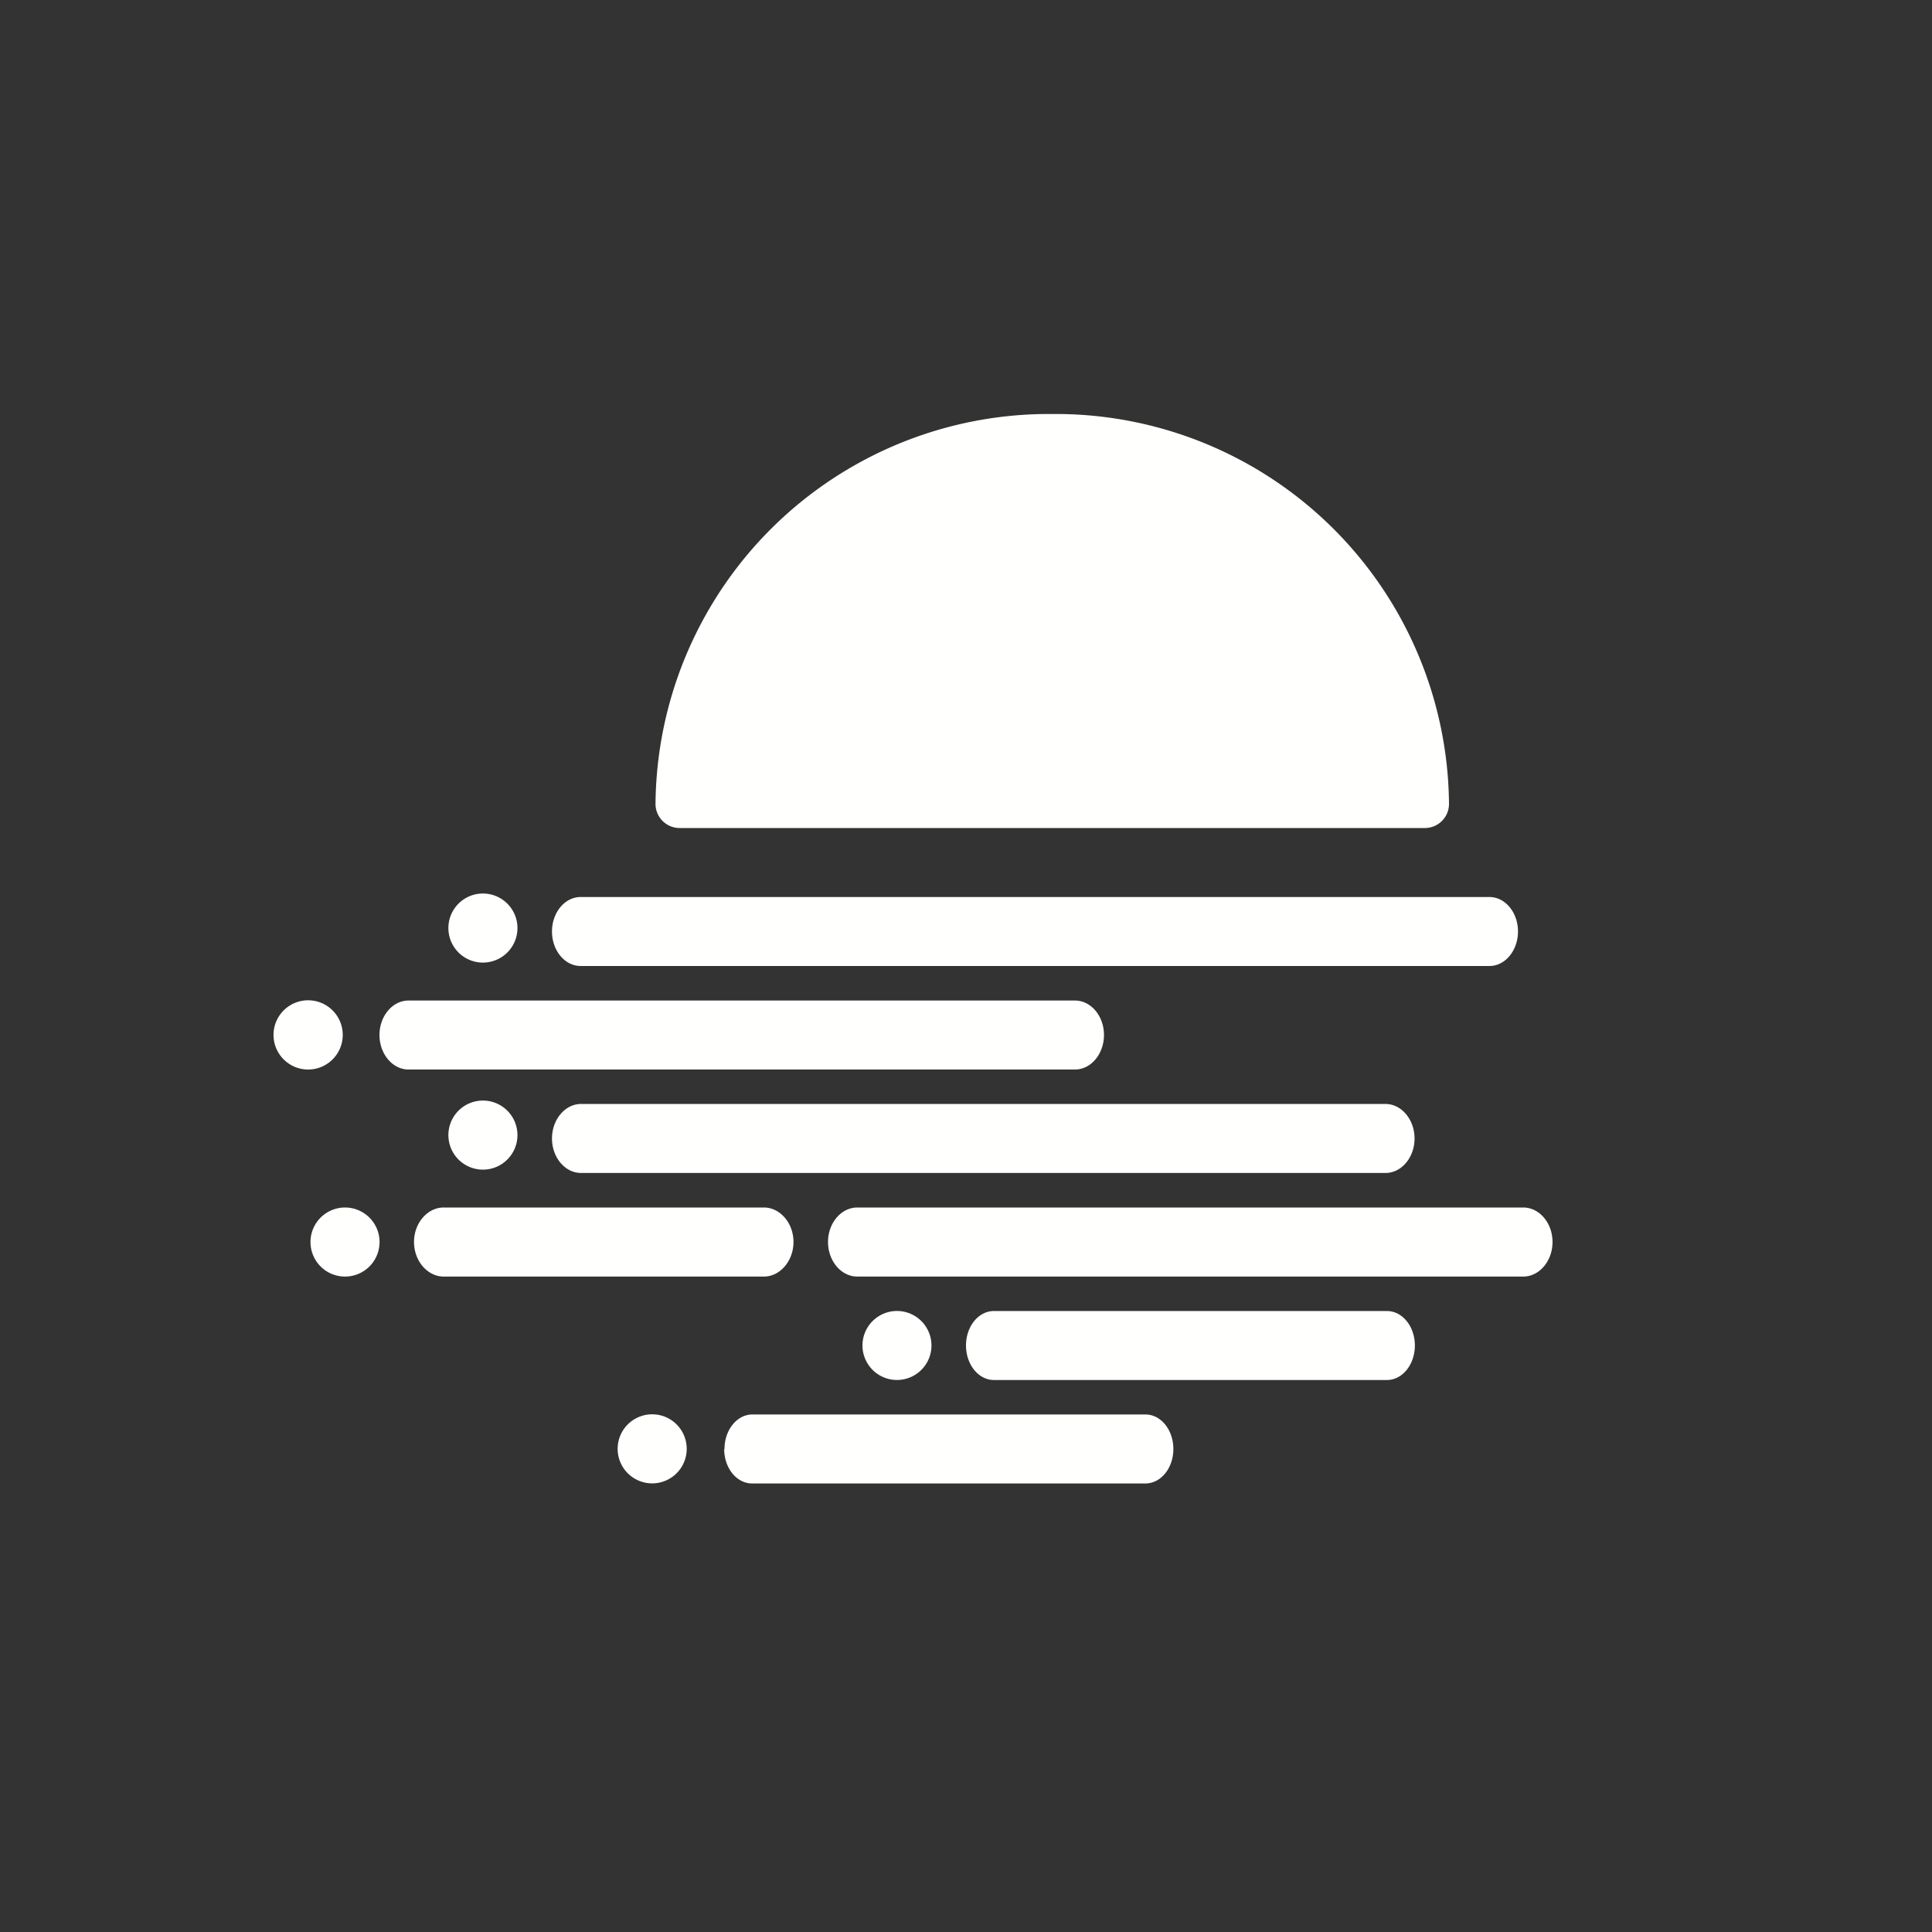 <svg xmlns="http://www.w3.org/2000/svg" width="24" height="24" fill="none" viewBox="0 0 24 24">
    <rect x="0" y="0" width="24" height="24" fill="#333333" stroke="none"/>
    <path fill="#fffffe" d="M8.143 9.986a4.886 4.886 0 0 1 4.929-4.843A4.885 4.885 0 0 1 18 9.986a.3.3 0 0 1-.3.3H8.443a.3.3 0 0 1-.3-.3m-1.286 1.585c0-.235.159-.428.356-.428h11.289c.197 0 .355.193.355.428 0 .236-.158.429-.355.429H7.213c-.197 0-.356-.193-.356-.429m-2.143 1.286c0-.236.163-.428.36-.428h8.28c.198 0 .36.192.36.428s-.162.429-.36.429h-8.28c-.197 0-.36-.193-.36-.429m2.503.857c-.197 0-.36.193-.36.429s.163.428.36.428h9.995c.197 0 .36-.192.36-.428s-.163-.429-.36-.429zm-2.074 1.714c0-.235.167-.428.369-.428h3.977c.201 0 .368.193.368.428 0 .236-.167.43-.368.43H5.512c-.202 0-.369-.194-.369-.43m7.204.858c-.193 0-.347.192-.347.428s.154.429.347.429h4.882c.193 0 .347-.193.347-.429 0-.235-.154-.428-.347-.428h-4.886zM9 18c0-.236.154-.429.347-.429h4.882c.193 0 .347.193.347.429s-.154.428-.347.428H9.343c-.193 0-.347-.192-.347-.428zm1.65-3c-.201 0-.364.193-.364.428 0 .236.163.43.364.43h8.272c.201 0 .364-.194.364-.43 0-.235-.163-.428-.364-.428zm-5.078-3.43a.429.429 0 1 1 .856-.041.429.429 0 0 1-.856.041m-1.715.857a.43.43 0 1 0 0 .858.43.43 0 0 0 0-.858m1.715 1.715a.429.429 0 1 1 .856-.041.429.429 0 0 1-.856.041M4.286 15a.429.429 0 1 0 0 .858.429.429 0 0 0 0-.858m6.428 1.714a.428.428 0 1 1 .857 0 .428.428 0 0 1-.857 0m-2.571.857a.429.429 0 1 0-.041.856.429.429 0 0 0 .041-.856"/>
</svg>
